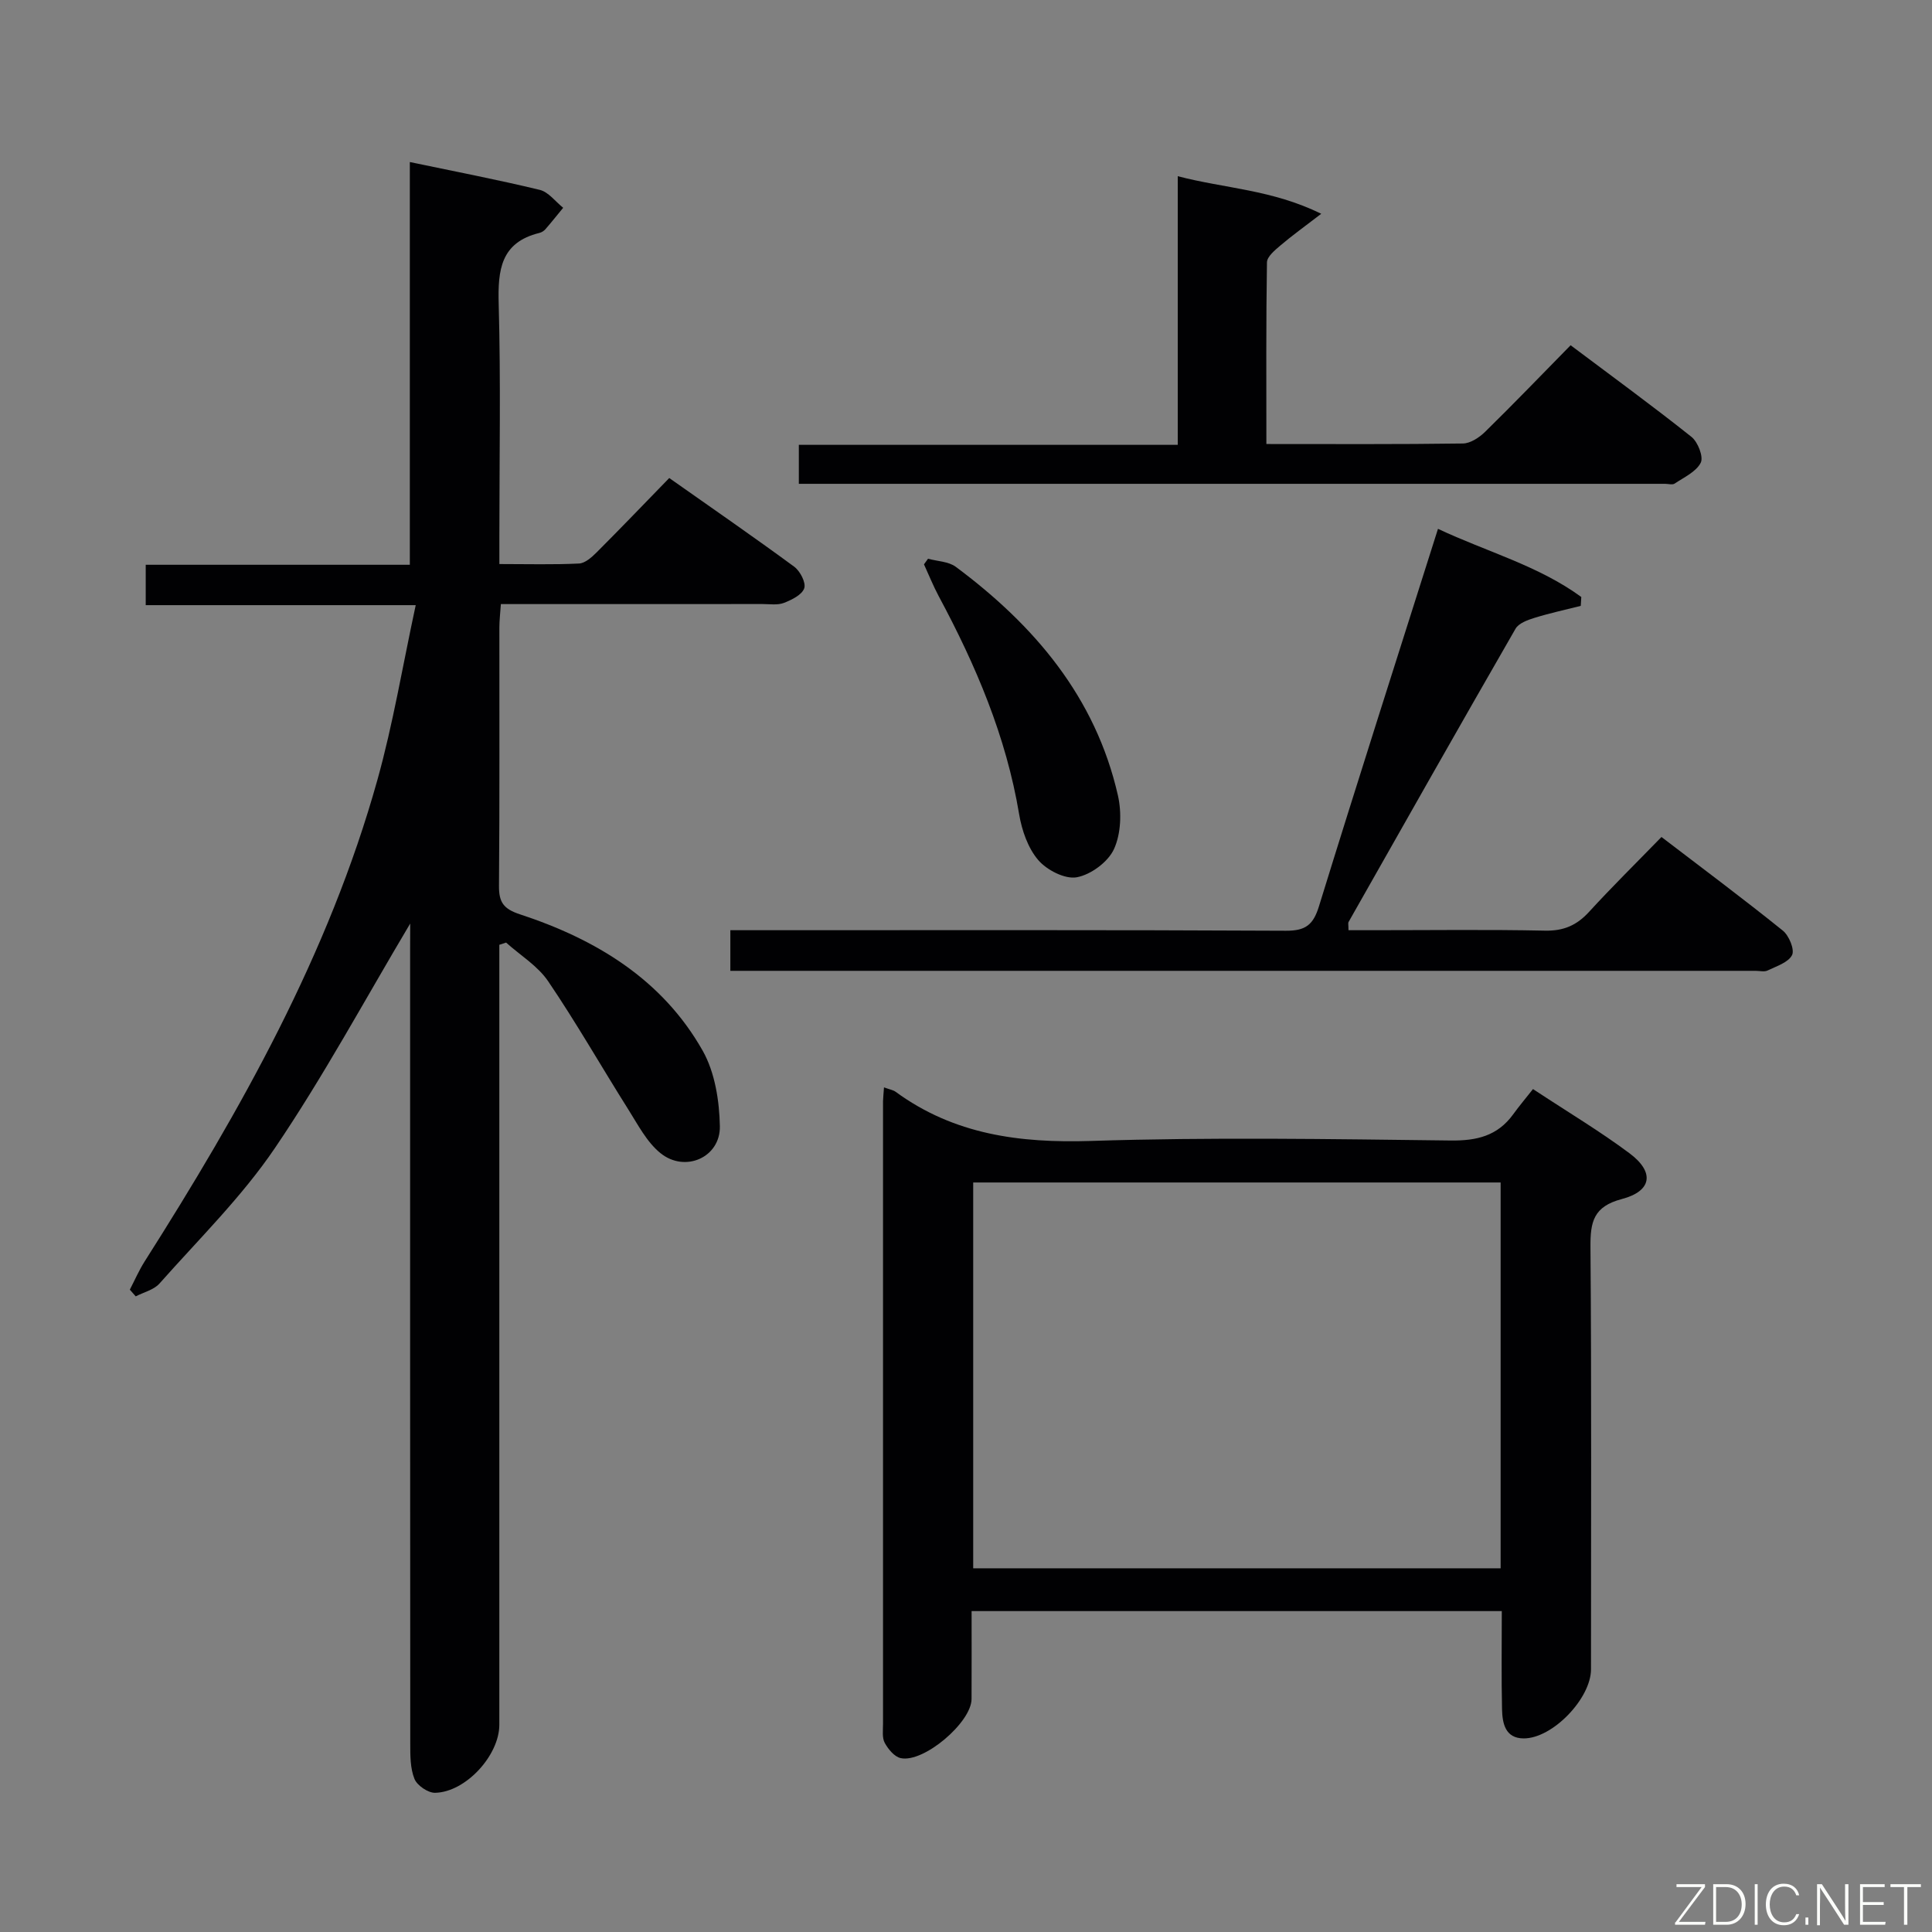 <svg enable-background="new 0 0 400 400" viewBox="0 0 400 400" xmlns="http://www.w3.org/2000/svg"><rect x="0" y="0" width="400" height="400" fill="#808080" stroke="none"/><path d="m84.93 191.21c-9.42 15.82-17.96 31.66-28.01 46.48-6.85 10.11-15.75 18.85-23.9 28.05-1.16 1.31-3.25 1.79-4.92 2.66-.41-.46-.81-.93-1.22-1.39 1.01-1.95 1.89-3.98 3.06-5.83 19.93-31.38 38.12-63.64 48.2-99.72 3.24-11.6 5.21-23.56 7.93-36.17-19.43 0-37.49 0-55.9 0 0-2.95 0-5.34 0-8.36h54.68c0-28 0-55.4 0-83.38 9.42 1.97 18.21 3.66 26.9 5.76 1.81.44 3.25 2.43 4.85 3.71-1.22 1.48-2.41 2.98-3.67 4.43-.31.36-.8.67-1.27.78-8 1.97-8.61 7.67-8.41 14.72.44 15.98.14 31.99.14 47.98v5.85c5.93 0 11.22.15 16.49-.11 1.25-.06 2.63-1.29 3.63-2.29 4.94-4.94 9.78-9.99 15.05-15.41 8.86 6.24 17.45 12.17 25.86 18.35 1.23.9 2.48 3.3 2.09 4.47-.45 1.35-2.58 2.4-4.2 3.03-1.32.51-2.96.24-4.45.24-16.16.01-32.32.01-48.49.01-1.79 0-3.58 0-5.67 0-.13 1.93-.31 3.39-.31 4.85-.02 17.83.07 35.66-.08 53.48-.03 3.37.91 4.77 4.31 5.89 15.72 5.16 29.51 13.46 37.87 28.26 2.53 4.49 3.45 10.36 3.55 15.63.12 6.45-7.2 9.68-12.29 5.57-2.83-2.28-4.67-5.89-6.68-9.07-5.56-8.82-10.73-17.9-16.58-26.52-2.15-3.18-5.77-5.37-8.71-8.01-.47.15-.93.31-1.4.46v5.54 155.95c0 6.32-6.95 13.95-13.3 14.08-1.46.03-3.73-1.52-4.27-2.88-.89-2.21-.87-4.86-.87-7.33-.04-54.82-.03-109.63-.03-164.45.02-1.77.02-3.53.02-5.31z" fill="#010103"/><path d="m183.02 225.13c1.2.44 1.89.54 2.39.9 12.13 8.88 25.71 10.66 40.47 10.19 24.79-.8 49.63-.39 74.44-.09 5.43.07 9.71-.95 12.95-5.4 1.26-1.74 2.65-3.38 4.12-5.25 7.34 4.84 13.9 8.75 19.99 13.3 5.21 3.89 4.67 7.82-1.6 9.47-5.87 1.55-6.53 4.71-6.49 9.92.23 29.15.11 58.29.11 87.44 0 6.02-7.96 14.35-13.96 14.31-3.81-.03-4.39-3.14-4.46-6.03-.15-6.64-.05-13.29-.05-20.33-36.53 0-72.74 0-109.77 0 0 6.04.02 12.12-.01 18.21-.03 4.84-9.92 13.27-14.67 12.23-1.3-.28-2.59-1.85-3.3-3.15-.58-1.06-.36-2.6-.36-3.93-.01-42.97-.01-85.94 0-128.91.02-.81.12-1.63.2-2.88zm127.67 99.57c0-26.77 0-53.18 0-79.88-36.5 0-72.85 0-109.2 0v79.88z" fill="#010103"/><path d="m151.21 192.59h6.04c36.33 0 72.65-.08 108.98.11 4.1.02 5.67-1.24 6.85-5.07 7.97-25.82 16.22-51.56 24.64-78.14 10.12 4.76 20.77 7.61 29.67 14.11-.04.61-.07 1.23-.11 1.84-3.21.81-6.45 1.51-9.61 2.49-1.42.44-3.25 1.11-3.9 2.25-11.62 20.18-23.08 40.44-34.56 60.7-.14.24-.02.62-.02 1.71h5.2c11.83 0 23.67-.16 35.49.09 3.86.08 6.58-1.11 9.12-3.89 4.71-5.15 9.7-10.06 14.99-15.5 8.65 6.61 17 12.84 25.11 19.37 1.29 1.03 2.49 3.93 1.93 5.07-.77 1.54-3.23 2.31-5.07 3.2-.68.33-1.64.07-2.47.07-69.49 0-138.97 0-208.46 0-1.15 0-2.29 0-3.82 0 0-2.8 0-5.32 0-8.41z" fill="#010103"/><path d="m262.19 91.93c14.06 0 27.38.08 40.69-.11 1.55-.02 3.38-1.23 4.58-2.4 5.94-5.82 11.71-11.82 17.72-17.94 8.64 6.49 16.97 12.56 25.02 18.97 1.33 1.06 2.53 4.14 1.92 5.35-.95 1.88-3.46 3.02-5.4 4.32-.46.31-1.3.05-1.97.05-58.5 0-117 0-175.5 0-1.16 0-2.32 0-3.86 0 0-2.62 0-5.03 0-8.07h78.45c0-18.69 0-36.77 0-55.62 9.79 2.56 19.45 2.75 29.71 7.78-3.5 2.69-6.06 4.52-8.44 6.55-1.14.97-2.78 2.31-2.8 3.51-.2 12.3-.12 24.61-.12 37.61z" fill="#010103"/><path d="m192.14 115.68c1.93.53 4.24.56 5.74 1.67 16.29 12.12 28.94 26.99 33.57 47.32.8 3.53.65 7.92-.81 11.12-1.22 2.67-4.78 5.3-7.7 5.84-2.44.45-6.21-1.49-7.99-3.57-2.13-2.49-3.39-6.15-3.95-9.49-2.69-16.13-8.99-30.87-16.65-45.14-1.14-2.13-2.04-4.39-3.05-6.59.28-.4.56-.78.84-1.16z" fill="#010103"/><g fill="#fbfcfa"><path d="m346.9 398 5.4-7.3h-5.2v-.6h5.9v.6l-5.4 7.2h5.5l-.1.6h-6.2v-.5z"/><path d="m354.7 390.1h2.8c2.3 0 3.9 1.6 3.9 4.1s-1.6 4.3-3.9 4.3h-2.8zm.6 7.8h2c2.2 0 3.3-1.6 3.3-3.6 0-1.8-1-3.6-3.3-3.6h-2z"/><path d="m363.9 390.1v8.4h-.6v-8.4h1.6z"/><path d="m372.5 396.3c-.4 1.3-1.4 2.3-3.2 2.3-2.4 0-3.7-1.9-3.7-4.3 0-2.3 1.2-4.3 3.7-4.3 1.8 0 2.9 1 3.2 2.4h-.6c-.4-1.1-1.1-1.8-2.5-1.8-2.1 0-3 1.9-3 3.7s.9 3.7 3 3.7c1.4 0 2.1-.7 2.5-1.7z"/><path d="m373.8 398.5v-1.5h.6v1.5z"/><path d="m376.2 398.5v-8.4h1c1.3 2 4.4 6.7 4.9 7.6-.1-1.2-.1-2.4-.1-3.8v-3.8h.7v8.4h-.9c-1.2-1.9-4.4-6.8-5-7.7.1 1.1 0 2.3 0 3.9v3.9h-.6z"/><path d="m390 394.4h-4.3v3.5h4.7l-.1.6h-5.2v-8.4h5.1v.6h-4.5v3.1h4.3z"/><path d="m394.2 390.7h-2.8v-.6h6.3v.6h-2.8v7.8h-.7z"/></g></svg>